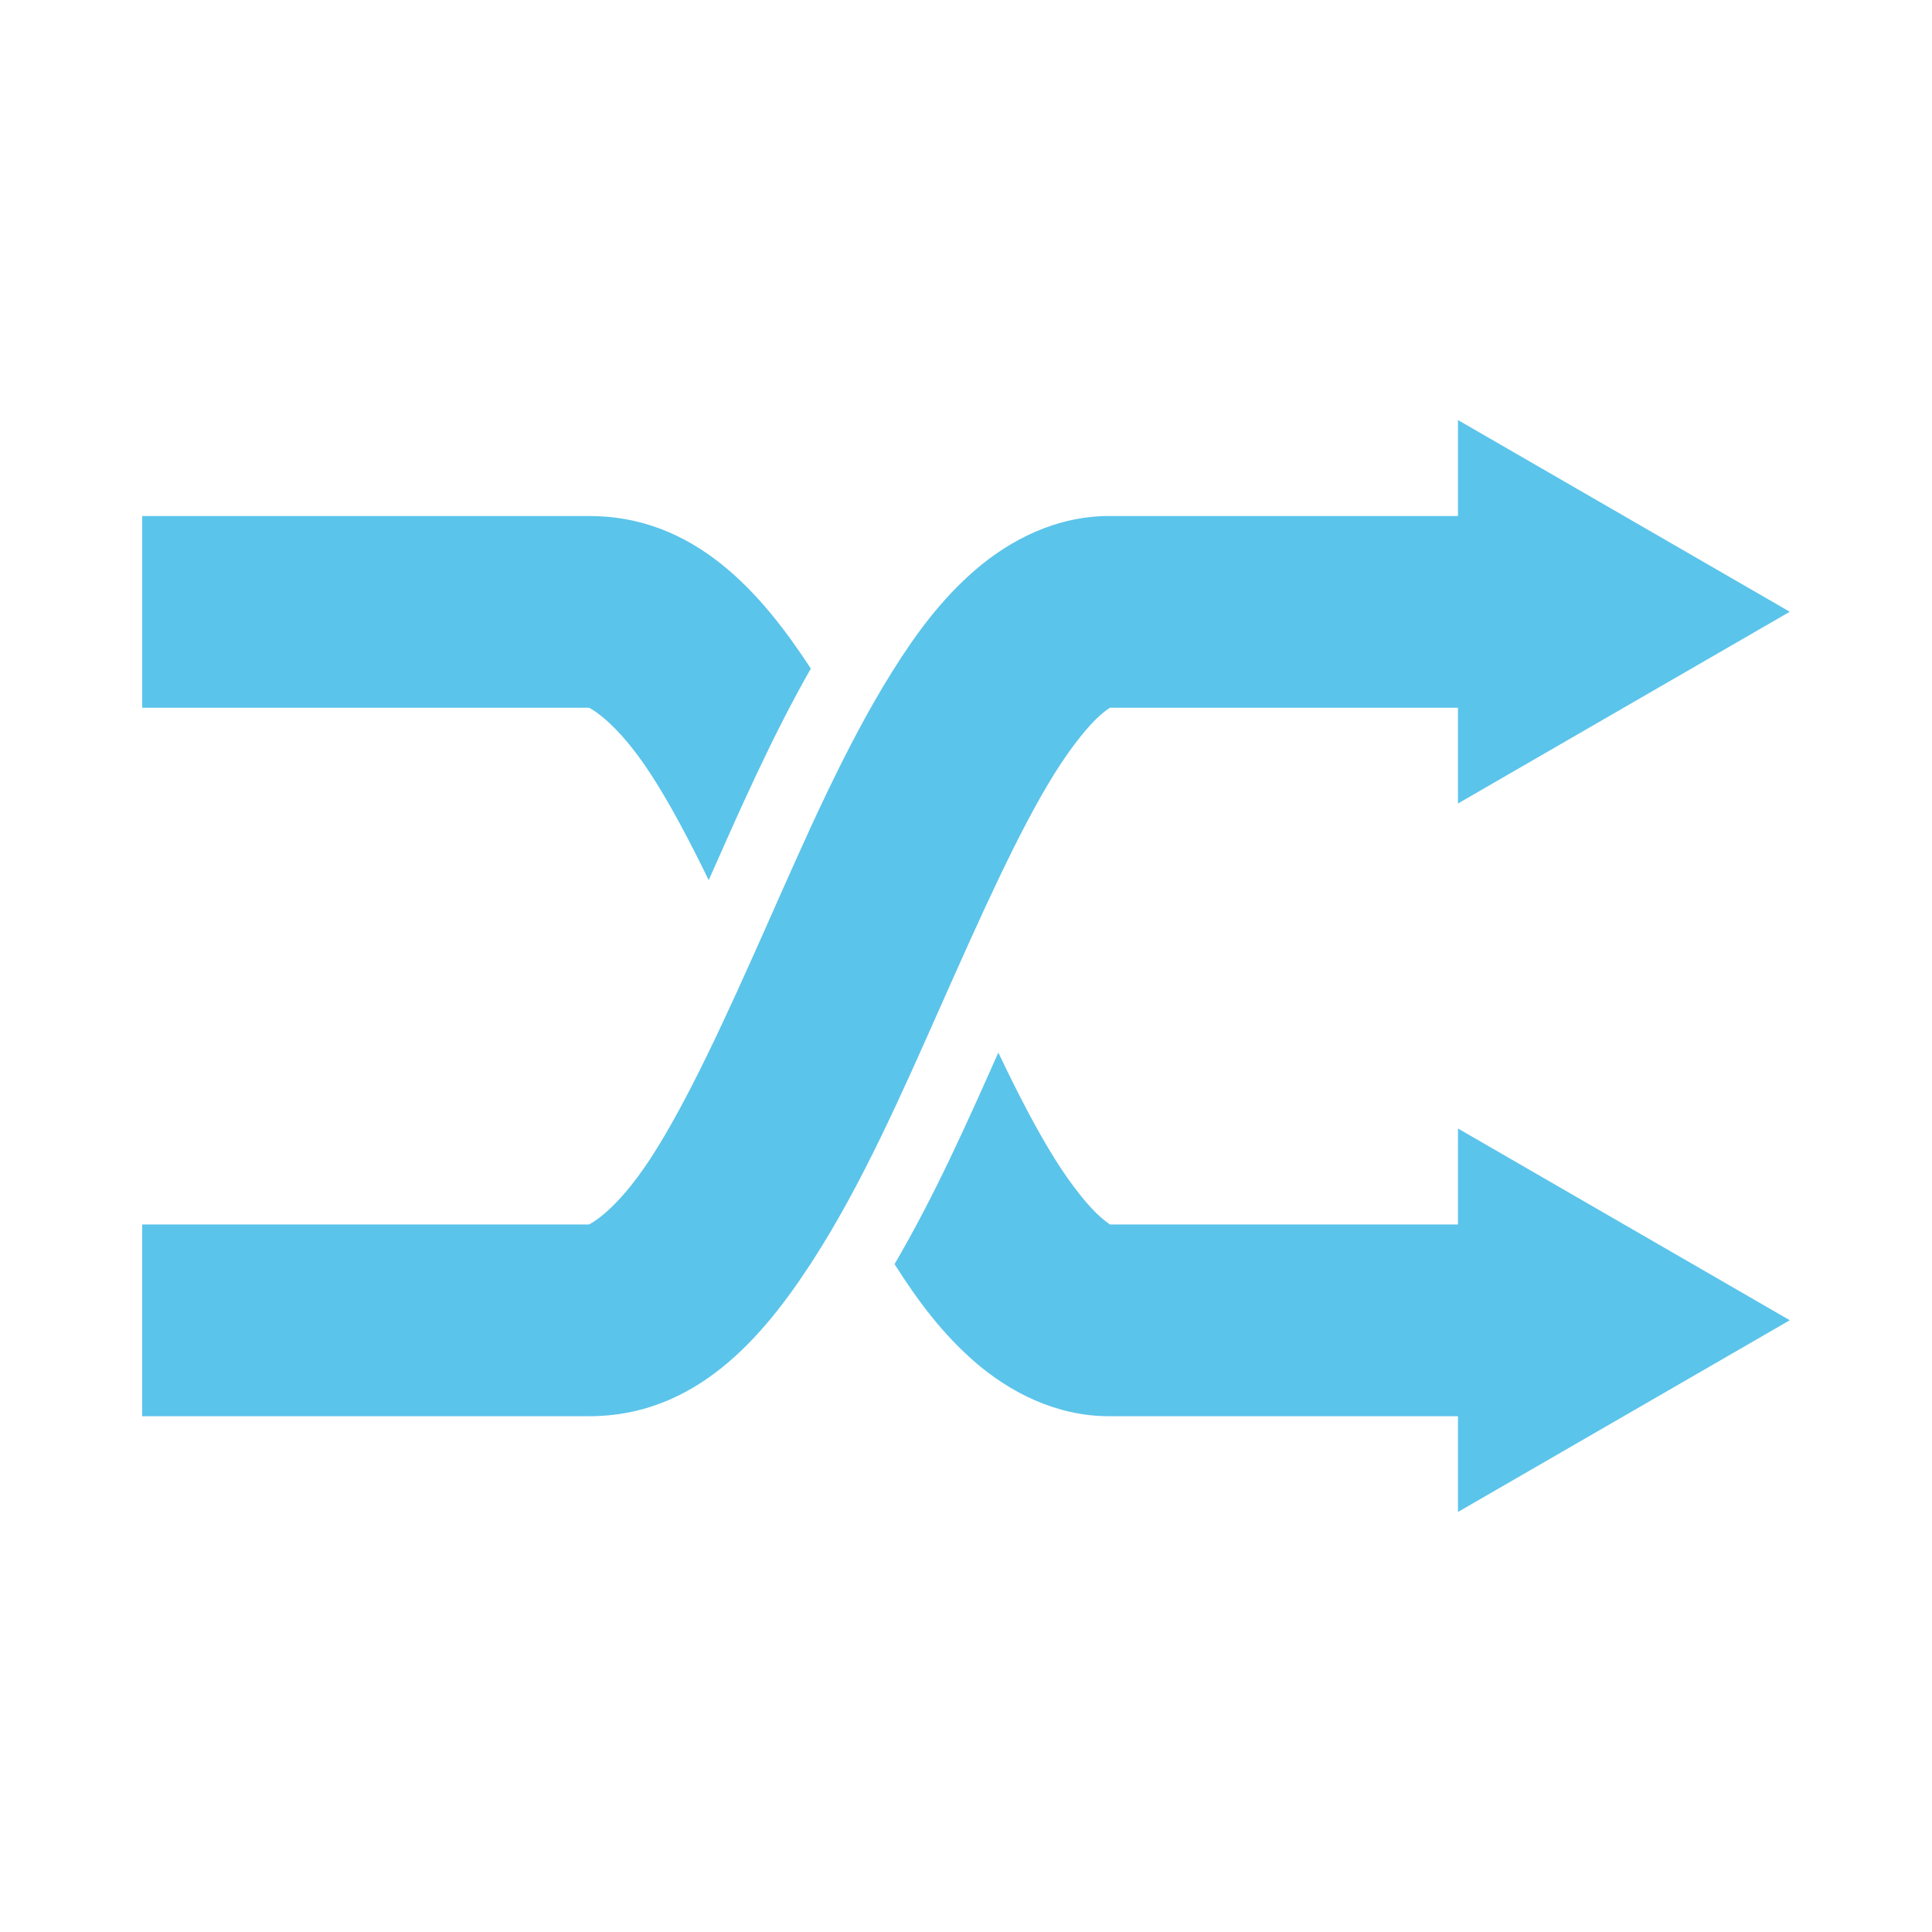 <?xml version="1.0" encoding="UTF-8" standalone="no"?>
<!-- Created with Inkscape (http://www.inkscape.org/) -->

<svg
   xmlns:dc="http://purl.org/dc/elements/1.1/"
   xmlns:cc="http://creativecommons.org/ns#"
   xmlns:rdf="http://www.w3.org/1999/02/22-rdf-syntax-ns#"
   xmlns:svg="http://www.w3.org/2000/svg"
   xmlns="http://www.w3.org/2000/svg"
   xmlns:sodipodi="http://sodipodi.sourceforge.net/DTD/sodipodi-0.dtd"
   xmlns:inkscape="http://www.inkscape.org/namespaces/inkscape"
   width="256"
   height="256"
   id="svg3702"
   version="1.1"
   inkscape:version="0.48.2 r9819"
   sodipodi:docname="ic_tunes_shuffle_on.svg"
   inkscape:export-filename="/Users/Alex/Dropbox/Android/TunesRemotePlus/trunk/res/drawable-ldpi/ic_tunes_shuffle_on.png"
   inkscape:export-xdpi="11.25"
   inkscape:export-ydpi="11.25">
  <defs
     id="defs3704">
    <marker
       inkscape:stockid="TriangleOutS"
       orient="auto"
       refY="0.0"
       refX="0.0"
       id="TriangleOutS"
       style="overflow:visible">
      <path
         id="path4632"
         d="M 5.77,0.0 L -2.88,5.0 L -2.88,-5.0 L 5.77,0.0 z "
         style="fill-rule:evenodd;stroke:#000000;stroke-width:1.0pt;marker-start:none"
         transform="scale(0.2)" />
    </marker>
    <marker
       inkscape:stockid="Arrow2Send"
       orient="auto"
       refY="0.0"
       refX="0.0"
       id="Arrow2Send"
       style="overflow:visible;">
      <path
         id="path4516"
         style="font-size:12.0;fill-rule:evenodd;stroke-width:0.625;stroke-linejoin:round;"
         d="M 8.719,4.034 L -2.207,0.016 L 8.719,-4.002 C 6.973,-1.63 6.983,1.616 8.719,4.034 z "
         transform="scale(0.3) rotate(180) translate(-2.3,0)" />
    </marker>
    <marker
       inkscape:stockid="Arrow2Mstart"
       orient="auto"
       refY="0.0"
       refX="0.0"
       id="Arrow2Mstart"
       style="overflow:visible">
      <path
         id="path4507"
         style="font-size:12.0;fill-rule:evenodd;stroke-width:0.625;stroke-linejoin:round"
         d="M 8.719,4.034 L -2.207,0.016 L 8.719,-4.002 C 6.973,-1.63 6.983,1.616 8.719,4.034 z "
         transform="scale(0.6) translate(0,0)" />
    </marker>
    <marker
       inkscape:stockid="Arrow2Mend"
       orient="auto"
       refY="0.0"
       refX="0.0"
       id="Arrow2Mend"
       style="overflow:visible;">
      <path
         id="path4510"
         style="font-size:12.0;fill-rule:evenodd;stroke-width:0.625;stroke-linejoin:round;"
         d="M 8.719,4.034 L -2.207,0.016 L 8.719,-4.002 C 6.973,-1.63 6.983,1.616 8.719,4.034 z "
         transform="scale(0.6) rotate(180) translate(0,0)" />
    </marker>
    <marker
       inkscape:stockid="Arrow1Send"
       orient="auto"
       refY="0.0"
       refX="0.0"
       id="Arrow1Send"
       style="overflow:visible;">
      <path
         id="path4498"
         d="M 0.0,0.0 L 5.0,-5.0 L -12.5,0.0 L 5.0,5.0 L 0.0,0.0 z "
         style="fill-rule:evenodd;stroke:#000000;stroke-width:1.0pt;marker-start:none;"
         transform="scale(0.2) rotate(180) translate(6,0)" />
    </marker>
    <marker
       inkscape:stockid="Arrow1Lend"
       orient="auto"
       refY="0.0"
       refX="0.0"
       id="Arrow1Lend"
       style="overflow:visible;">
      <path
         id="path4486"
         d="M 0.0,0.0 L 5.0,-5.0 L -12.5,0.0 L 5.0,5.0 L 0.0,0.0 z "
         style="fill-rule:evenodd;stroke:#000000;stroke-width:1.0pt;marker-start:none;"
         transform="scale(0.8) rotate(180) translate(12.5,0)" />
    </marker>
  </defs>
  <sodipodi:namedview
     id="base"
     pagecolor="#ffffff"
     bordercolor="#666666"
     borderopacity="1.0"
     inkscape:pageopacity="0.0"
     inkscape:pageshadow="2"
     inkscape:zoom="2.8284271"
     inkscape:cx="185.53709"
     inkscape:cy="88.796192"
     inkscape:document-units="px"
     inkscape:current-layer="layer1"
     showgrid="false"
     inkscape:window-width="1920"
     inkscape:window-height="945"
     inkscape:window-x="0"
     inkscape:window-y="0"
     inkscape:window-maximized="0" />
  <g
     inkscape:label="Layer 1"
     inkscape:groupmode="layer"
     id="layer1"
     transform="translate(0,-796.362)"
     style="display:inline">
    <path
       style="font-size:medium;font-style:normal;font-variant:normal;font-weight:normal;font-stretch:normal;text-indent:0;text-align:start;text-decoration:none;line-height:normal;letter-spacing:normal;word-spacing:normal;text-transform:none;direction:ltr;block-progression:tb;writing-mode:lr-tb;text-anchor:start;baseline-shift:baseline;opacity:0.8;color:#000000;fill:#33b5e5;fill-opacity:1;stroke:none;stroke-width:36;marker:none;visibility:visible;display:inline;overflow:visible;enable-background:accumulate;font-family:Sans;-inkscape-font-specification:Sans;stroke-miterlimit:4;stroke-dasharray:none"
       d="m 193.188,852.018 0,12.719 -46.25,0 c -7.064,0 -13.207,3.261 -17.688,7.125 -4.48,3.864 -7.878,8.46 -11.031,13.5 -6.307,10.079 -11.521,22.138 -16.719,33.844 -5.198,11.706 -10.377,23.066 -15.219,30.531 -4.842,7.465 -8.318,8.875 -8.219,8.875 l -59.219,0 0,25.406 59.219,0 c 14.097,0 22.958,-10.333 29.531,-20.469 6.574,-10.135 11.902,-22.27 17.125,-34.031 5.223,-11.762 10.325,-23.166 15.031,-30.688 2.353,-3.761 4.622,-6.48 6.094,-7.75 0.736,-0.635 1.103,-0.859 1.25,-0.938 l 46.094,0 0,12.688 43.969,-25.406 -43.969,-25.406 z"
       id="path10022"
       inkscape:connector-curvature="0" />
    <path
       inkscape:connector-curvature="0"
       style="font-size:medium;font-style:normal;font-variant:normal;font-weight:normal;font-stretch:normal;text-indent:0;text-align:start;text-decoration:none;line-height:normal;letter-spacing:normal;word-spacing:normal;text-transform:none;direction:ltr;block-progression:tb;writing-mode:lr-tb;text-anchor:start;baseline-shift:baseline;opacity:0.8;color:#000000;fill:#33b5e5;fill-opacity:1;stroke:none;stroke-width:28;marker:none;visibility:visible;display:inline;overflow:visible;enable-background:accumulate;font-family:Sans;-inkscape-font-specification:Sans"
       d="m 18.844,864.737 0,25.406 59.219,0 c -0.099,0 3.377,1.41 8.219,8.875 2.468,3.806 5.024,8.617 7.625,13.969 4.131,-9.334 8.395,-19.028 13.531,-28.031 -6.559,-10.063 -15.382,-20.219 -29.375,-20.219 l -59.219,0 z m 113.438,71.094 c -4.134,9.316 -8.466,19.023 -13.75,28.031 3.065,4.845 6.387,9.296 10.719,13.031 4.48,3.864 10.624,7.125 17.688,7.125 l 46.25,0 0,12.688 43.969,-25.406 -43.969,-25.406 0,12.719 -46.094,0 c -0.147,-0.079 -0.514,-0.334 -1.25,-0.969 -1.472,-1.27 -3.741,-3.989 -6.094,-7.75 -2.399,-3.834 -4.9,-8.677 -7.469,-14.062 z"
       id="path10026" />
  </g>
</svg>
